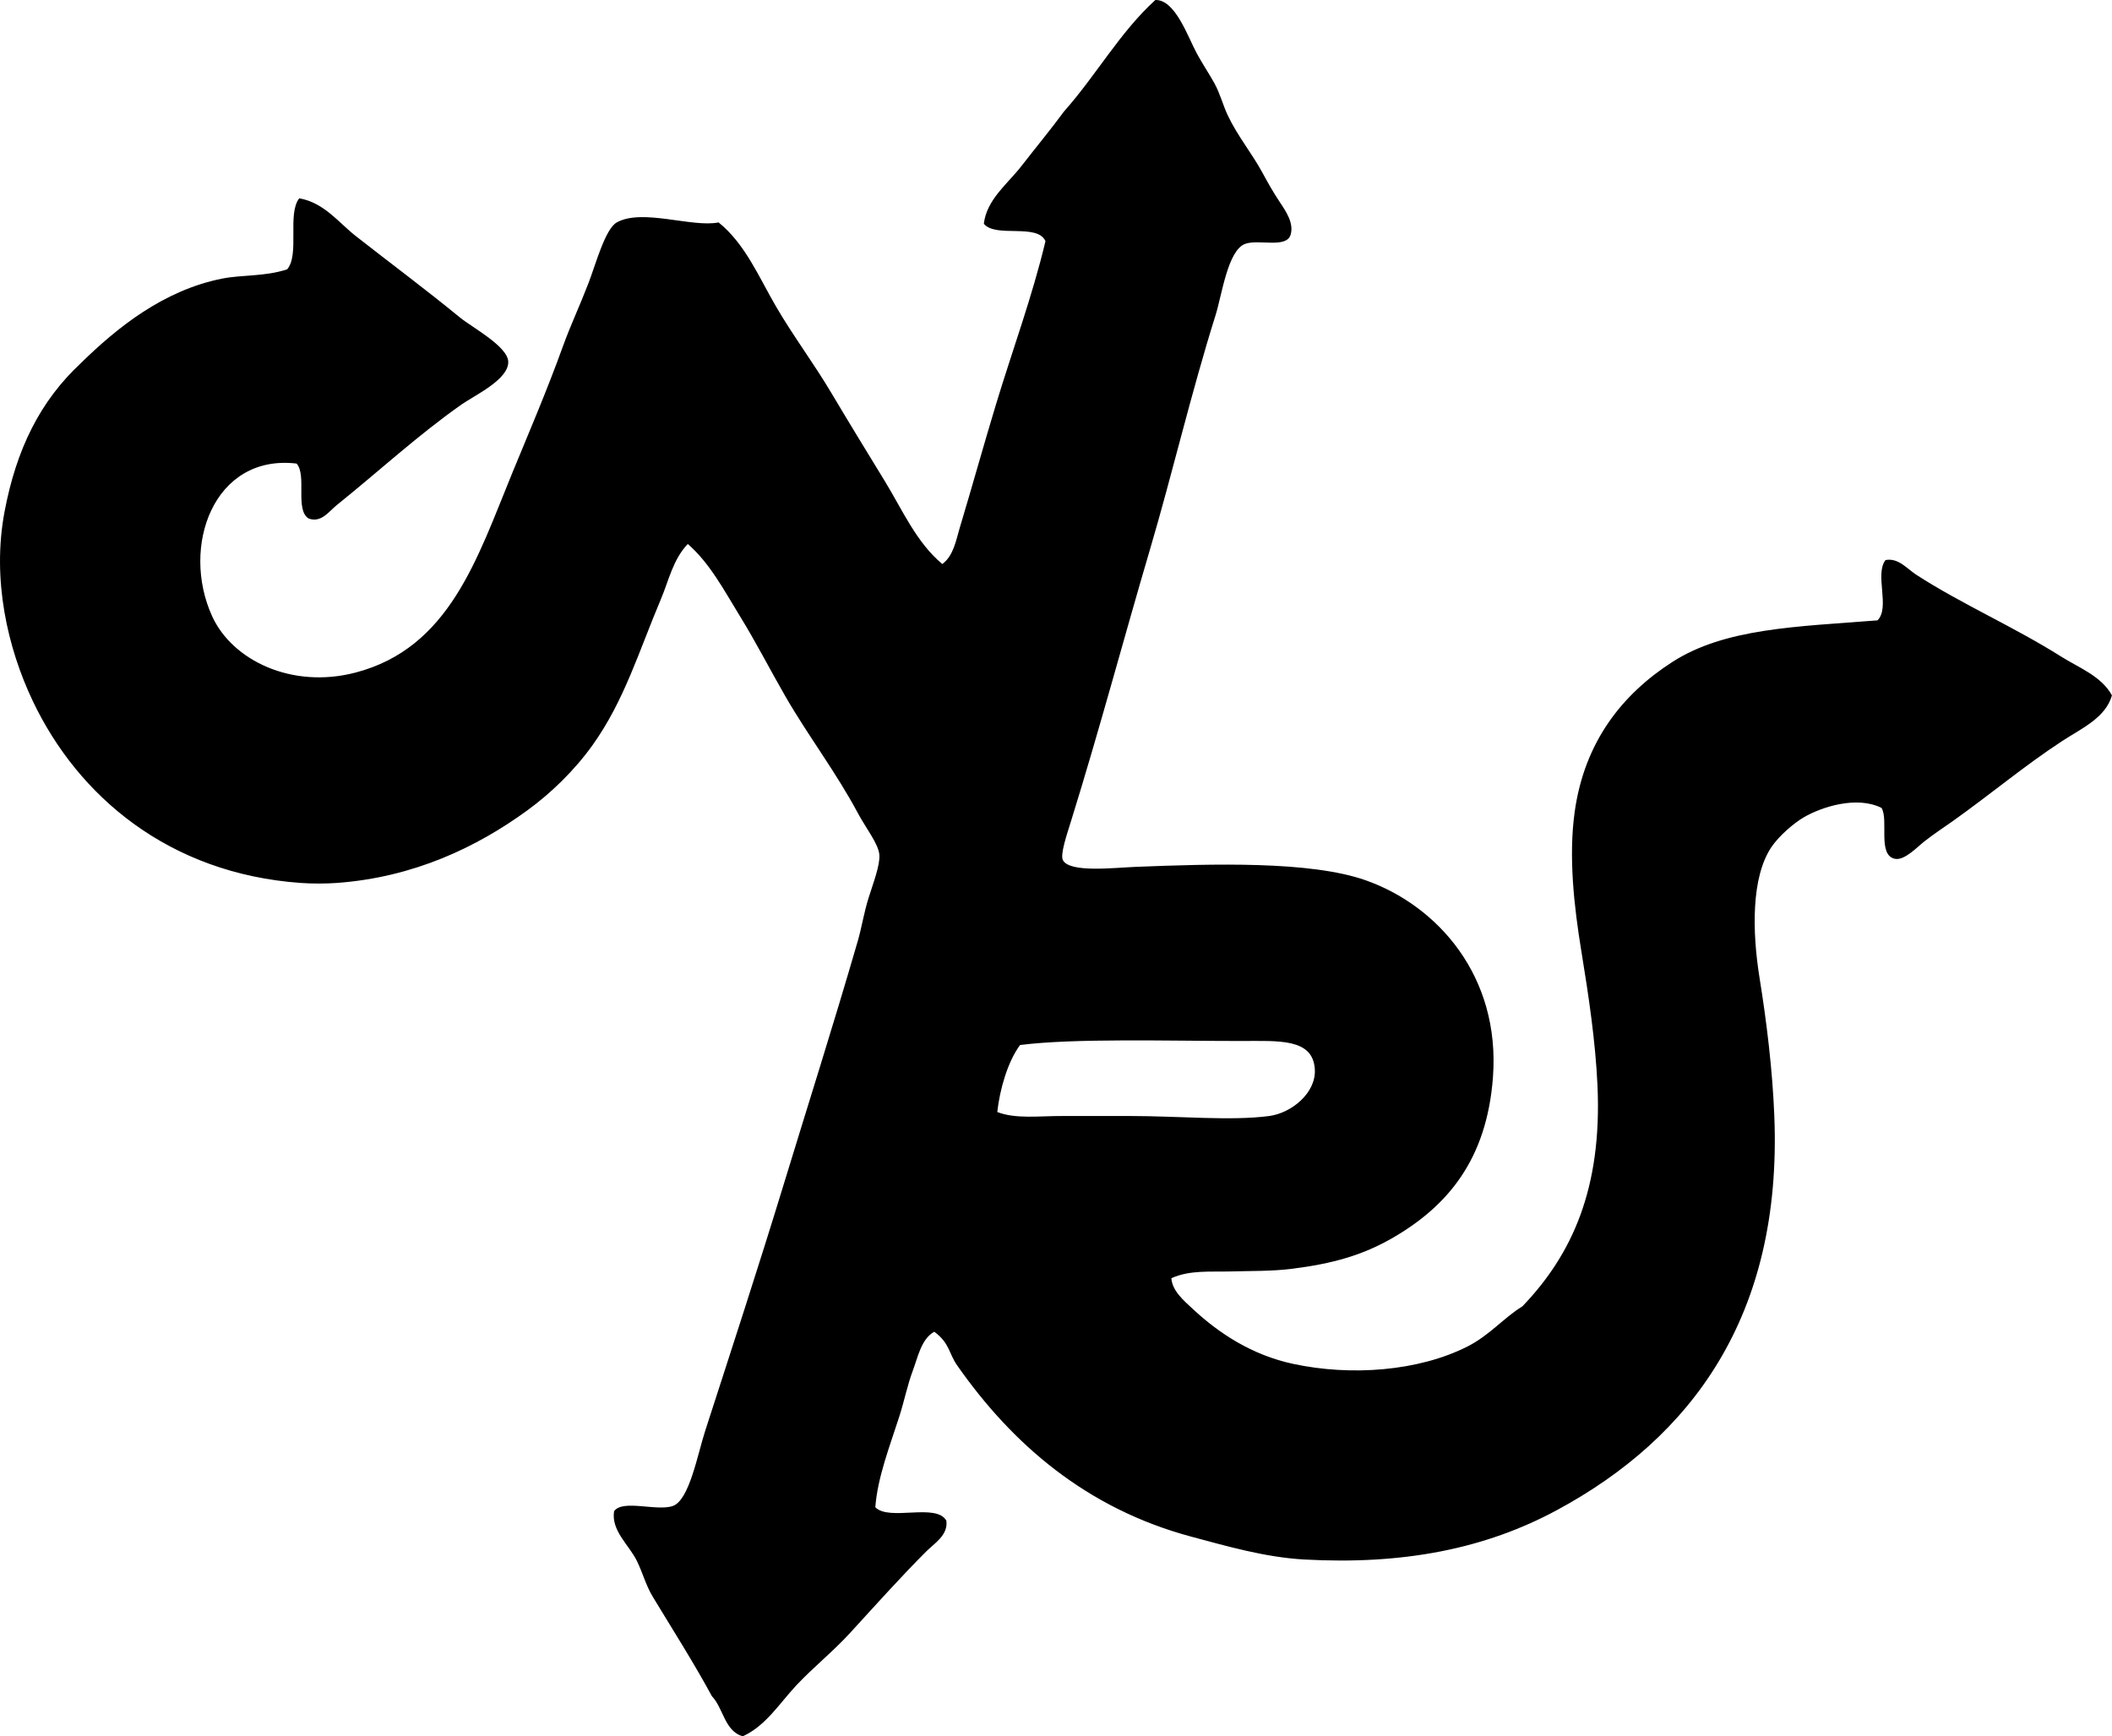 <svg enable-background="new 0 0 77.35 63.593" viewBox="0 0 77.35 63.593" xmlns="http://www.w3.org/2000/svg"><path clip-rule="evenodd" d="m42.314 0c.73-.022 1.19 1.354 1.521 1.963.211.387.445.732.638 1.08.215.389.309.79.491 1.178.354.753.89 1.399 1.275 2.11.202.373.397.719.638 1.08.216.323.514.757.393 1.178-.148.524-1.174.161-1.668.343-.637.234-.853 1.878-1.08 2.601-.9 2.863-1.581 5.798-2.404 8.587-.953 3.23-1.84 6.569-2.895 9.961-.146.469-.402 1.218-.295 1.423.248.472 1.883.276 2.65.246 2.829-.113 6.414-.224 8.439.491 2.629.927 4.938 3.509 4.661 7.213-.225 3.021-1.665 4.726-3.68 5.888-1.096.632-2.188.94-3.681 1.128-.735.093-1.512.076-2.306.098-.674.019-1.436-.058-2.11.246.028.463.452.818.785 1.128.958.893 2.169 1.689 3.681 2.012 2.107.451 4.578.273 6.378-.638.807-.408 1.328-1.052 2.013-1.472 1.823-1.901 2.921-4.321 2.748-8.096-.075-1.623-.326-3.295-.59-4.907-.269-1.647-.473-3.465-.245-5.103.36-2.587 1.759-4.325 3.582-5.496 1.926-1.236 4.522-1.287 7.508-1.521.473-.465-.113-1.686.294-2.208.472-.092.791.321 1.129.539 1.667 1.078 3.569 1.901 5.299 2.993.646.408 1.474.712 1.865 1.423-.229.821-1.12 1.214-1.815 1.668-1.382.903-2.564 1.904-4.023 2.944-.283.201-.647.436-1.031.736-.264.207-.731.71-1.079.638-.65-.133-.22-1.424-.491-1.864-.913-.457-2.205-.03-2.846.344-.374.218-.904.679-1.178 1.079-.752 1.103-.716 3.102-.442 4.809.253 1.567.472 3.339.54 5.054.295 7.351-3.062 11.784-7.949 14.426-2.643 1.429-5.65 2.016-9.274 1.815-1.423-.079-2.831-.489-4.122-.834-3.851-1.031-6.569-3.395-8.587-6.281-.304-.435-.267-.809-.834-1.227-.476.266-.596.918-.785 1.423-.196.522-.318 1.127-.491 1.668-.353 1.103-.799 2.231-.883 3.337.506.524 2.23-.169 2.601.491.074.531-.437.829-.736 1.128-.945.946-1.863 1.974-2.797 2.993-.608.665-1.34 1.25-1.963 1.914-.618.66-1.119 1.485-1.963 1.865-.667-.2-.704-1.029-1.128-1.472-.651-1.204-1.441-2.446-2.159-3.631-.259-.427-.365-.867-.589-1.325-.284-.581-.944-1.1-.834-1.816.314-.45 1.579.017 2.159-.196.6-.221.898-1.886 1.178-2.748.952-2.945 1.958-6.024 2.846-8.931.907-2.971 1.848-5.925 2.748-9.028.13-.449.226-1.042.393-1.57.172-.546.421-1.193.392-1.57-.029-.397-.5-.987-.784-1.521-.793-1.488-1.847-2.874-2.65-4.269-.567-.984-1.092-2.009-1.668-2.944-.58-.941-1.103-1.946-1.914-2.65-.541.564-.7 1.348-.981 2.012-.809 1.914-1.343 3.725-2.502 5.349-.664.93-1.522 1.763-2.404 2.404-1.829 1.33-4.136 2.444-6.968 2.65-.385.028-.879.032-1.325 0-4.813-.345-8.148-3.161-9.814-6.674-.917-1.934-1.497-4.438-1.03-6.918.432-2.292 1.3-4.054 2.797-5.447 1.316-1.29 3.009-2.658 5.152-3.091.756-.153 1.564-.07 2.404-.344.463-.55-.007-2.034.441-2.601.908.157 1.442.888 2.06 1.374 1.222.959 2.562 1.955 3.828 2.993.43.353 1.75 1.054 1.767 1.619.018.653-1.243 1.236-1.718 1.57-1.622 1.143-3.027 2.447-4.563 3.68-.281.226-.569.663-1.03.491-.508-.311-.057-1.58-.441-2.012-3.039-.36-4.255 3.047-3.092 5.594.736 1.613 2.919 2.671 5.25 2.061 3.439-.9 4.452-4.168 5.741-7.311.591-1.438 1.264-2.999 1.864-4.662.276-.763.567-1.359.933-2.306.256-.664.605-1.97 1.03-2.208.933-.521 2.766.197 3.729 0 .979.787 1.484 2.021 2.11 3.091.625 1.07 1.375 2.07 2.012 3.141.642 1.079 1.309 2.171 1.963 3.238.649 1.059 1.154 2.245 2.109 3.042.41-.302.501-.869.638-1.325.456-1.516.872-3.018 1.325-4.514.602-1.988 1.333-3.96 1.815-5.986-.297-.668-1.823-.107-2.257-.638.102-.884.872-1.465 1.374-2.11.53-.683 1.071-1.335 1.569-2.012 1.165-1.308 2.043-2.897 3.338-4.073zm-3.385 40.874c.792.003 1.613.001 2.453 0 1.8 0 3.704.187 5.104 0 .815-.109 1.725-.848 1.668-1.717-.073-1.138-1.331-1.03-2.698-1.03-2.7 0-6.1-.106-8.097.147-.455.611-.746 1.637-.834 2.454.675.263 1.532.143 2.404.146z" fill-rule="evenodd"/></svg>